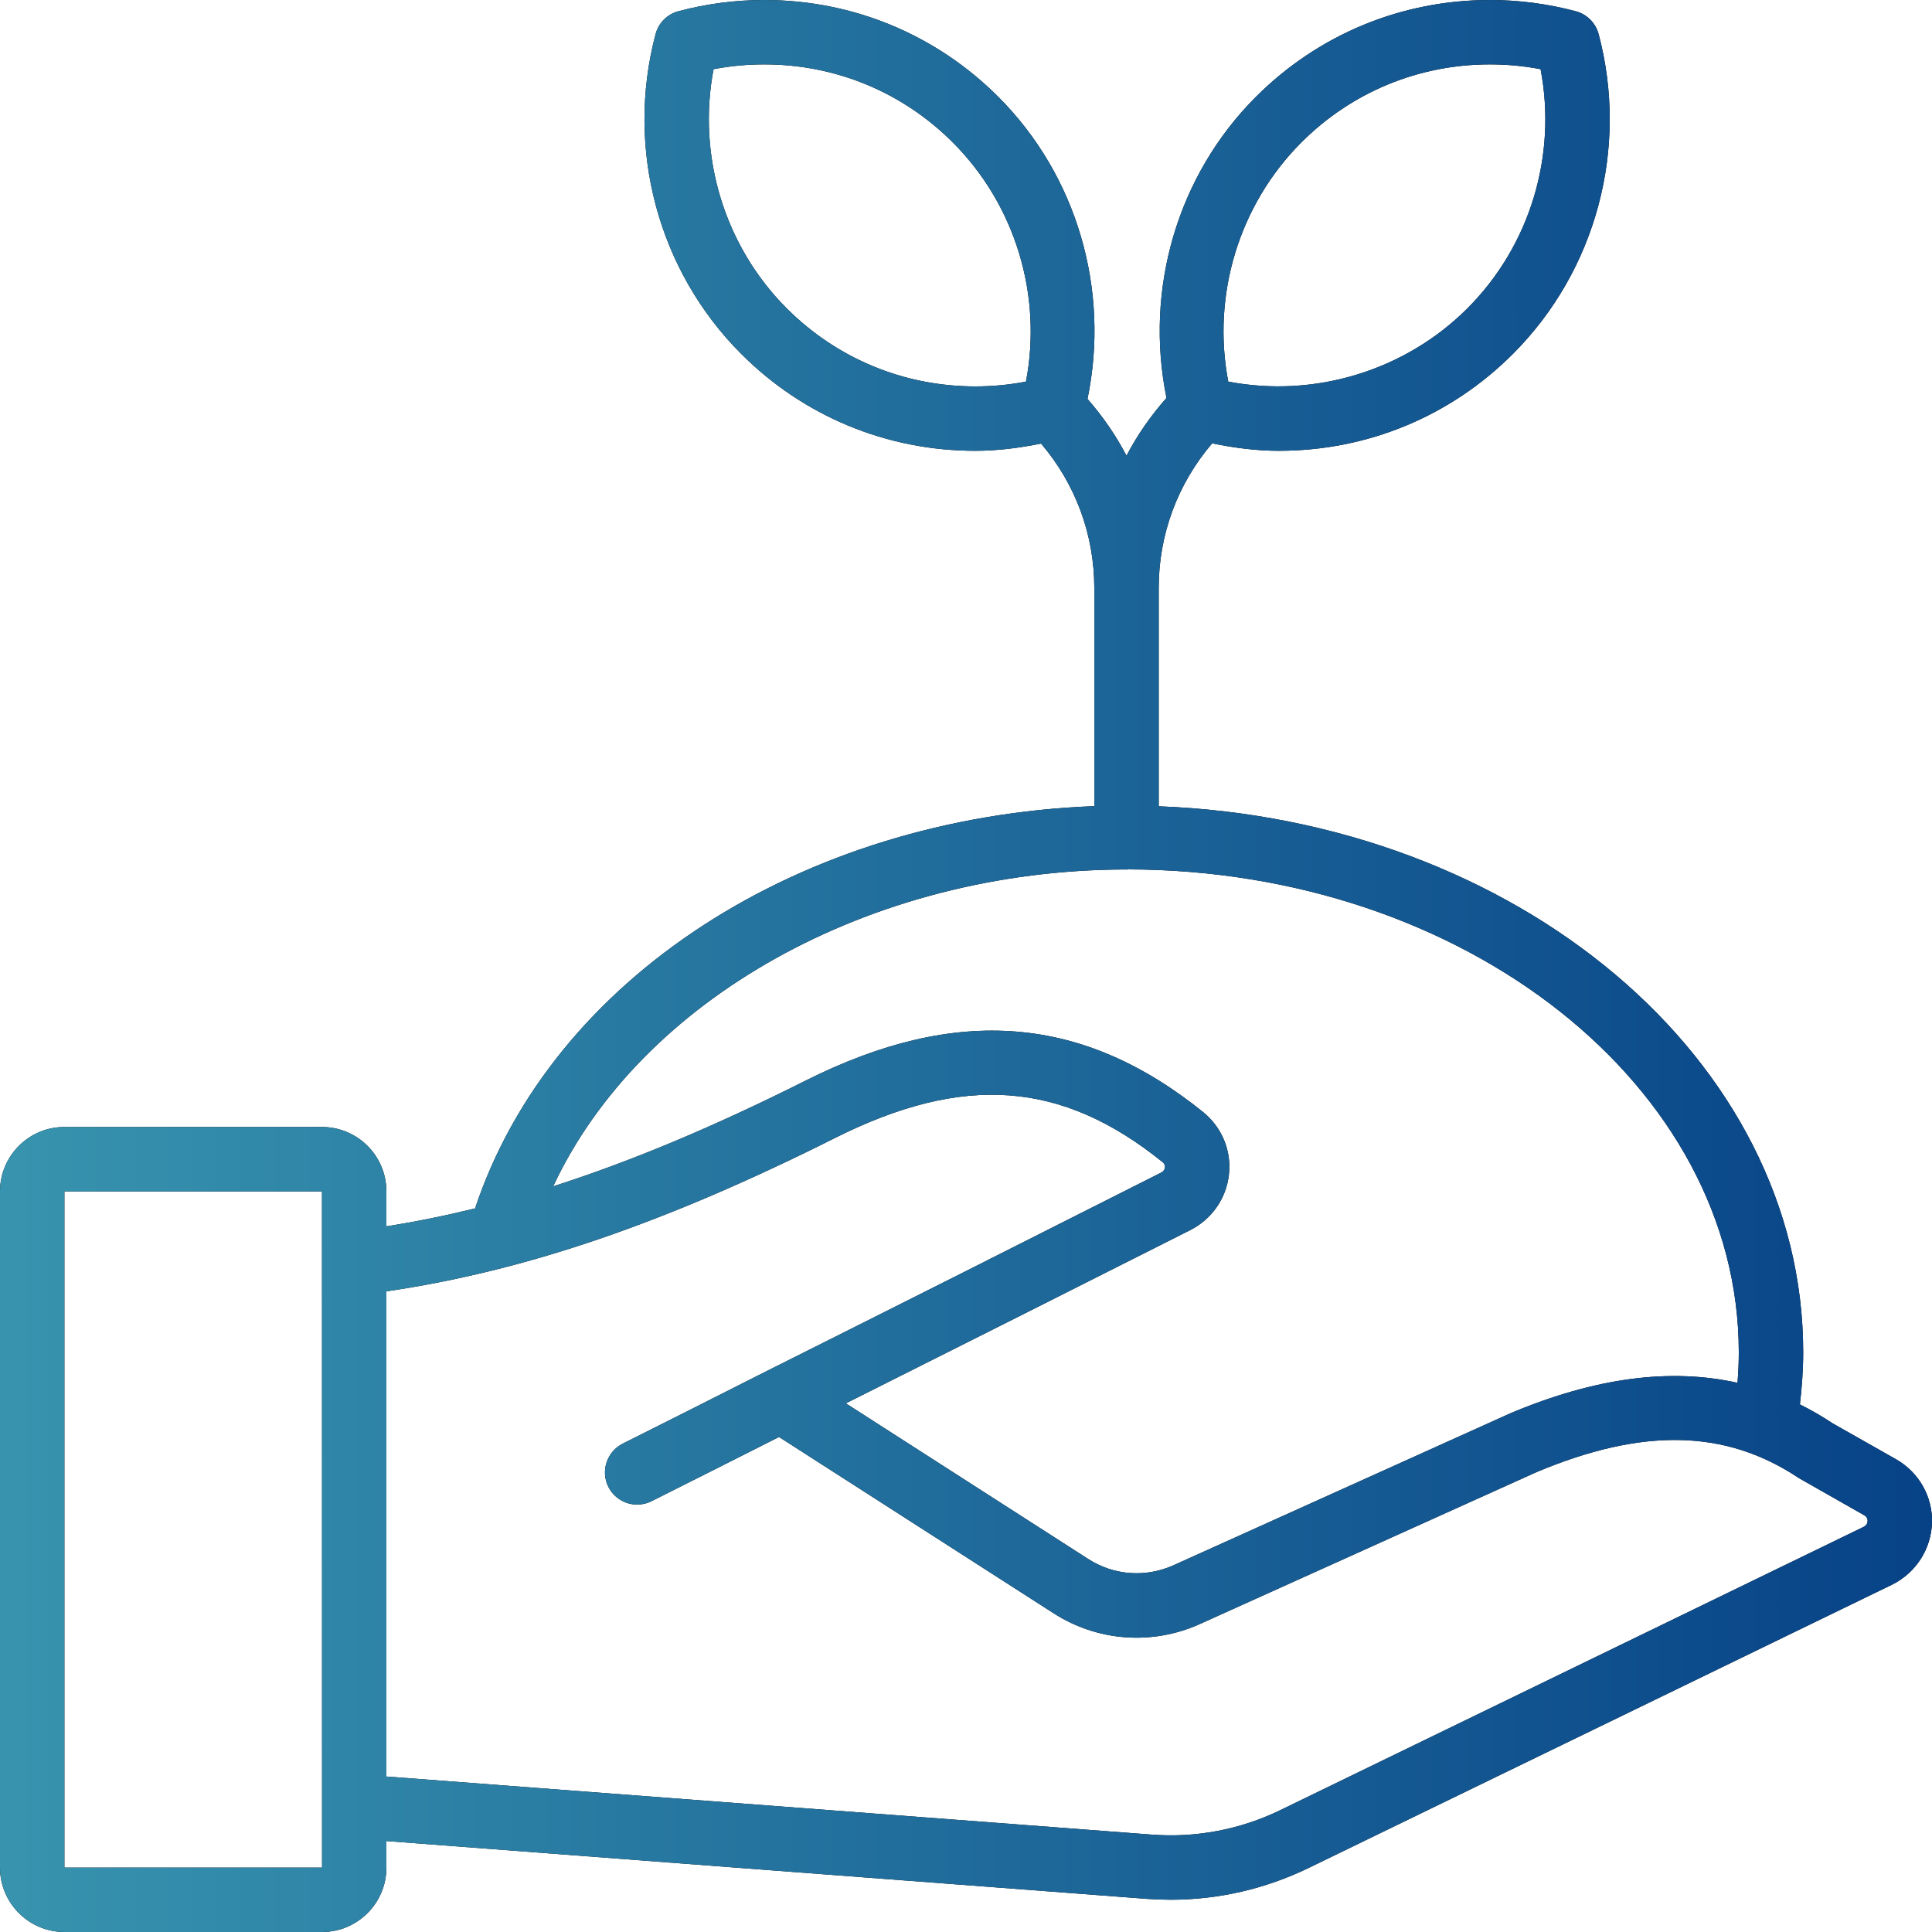 <svg width="27" height="27" viewBox="0 0 27 27" fill="none" xmlns="http://www.w3.org/2000/svg">
<path d="M26.497 20.393L25.614 19.893C25.464 19.793 25.31 19.705 25.154 19.627C25.181 19.391 25.2 19.15 25.2 18.9C25.2 14.803 21.198 11.457 16.193 11.268V8.218C16.193 7.469 16.458 6.76 16.94 6.196C17.247 6.259 17.558 6.3 17.872 6.3C19.109 6.3 20.271 5.819 21.143 4.946C22.306 3.784 22.765 2.071 22.341 0.476C22.299 0.32 22.177 0.198 22.021 0.157C21.631 0.053 21.227 0 20.822 0C19.585 0 18.424 0.481 17.551 1.354C16.452 2.453 15.992 4.043 16.302 5.561C16.082 5.809 15.894 6.079 15.743 6.369C15.596 6.085 15.412 5.82 15.198 5.575C15.514 4.052 15.054 2.456 13.952 1.354C13.079 0.481 11.917 0 10.681 0C10.275 0 9.872 0.053 9.481 0.157C9.325 0.198 9.203 0.32 9.162 0.476C8.738 2.071 9.196 3.784 10.359 4.946C11.232 5.819 12.394 6.3 13.63 6.3C13.94 6.3 14.247 6.26 14.549 6.199C15.029 6.762 15.293 7.47 15.293 8.218V11.266C11.188 11.423 7.711 13.676 6.639 16.888C6.222 16.99 5.81 17.074 5.4 17.138V16.65C5.4 16.153 4.997 15.75 4.5 15.75H0.9C0.404 15.749 0 16.153 0 16.65V26.1C0 26.596 0.404 27 0.9 27H4.5C4.997 27 5.4 26.596 5.4 26.1V25.729L16.027 26.537C16.139 26.545 16.252 26.549 16.364 26.549C17.026 26.549 17.684 26.398 18.286 26.106L26.442 22.146C26.776 21.98 26.989 21.648 27 21.279C27.01 20.915 26.817 20.575 26.497 20.393ZM18.187 1.99C18.89 1.287 19.826 0.9 20.822 0.9C21.06 0.9 21.297 0.922 21.53 0.967C21.761 2.176 21.381 3.436 20.507 4.31C19.636 5.18 18.374 5.565 17.165 5.333C16.934 4.124 17.314 2.864 18.187 1.99ZM14.338 5.333C14.105 5.378 13.868 5.4 13.63 5.4C12.634 5.4 11.699 5.013 10.995 4.31C10.122 3.436 9.742 2.176 9.972 0.967C10.205 0.922 10.443 0.9 10.681 0.9C11.677 0.9 12.612 1.287 13.315 1.99C14.189 2.864 14.569 4.124 14.338 5.333ZM0.9 26.1V16.65H4.5L4.501 26.1H0.9ZM15.73 12.151C15.735 12.151 15.739 12.153 15.743 12.153C15.749 12.153 15.754 12.151 15.759 12.15C20.469 12.154 24.3 15.181 24.3 18.9C24.3 19.045 24.293 19.186 24.282 19.325C23.343 19.116 22.299 19.251 21.114 19.748L16.395 21.877C16.009 22.049 15.567 22.017 15.211 21.789L11.821 19.612C13.424 18.808 15.027 18.002 16.622 17.197C16.929 17.046 17.135 16.756 17.174 16.419C17.213 16.086 17.08 15.76 16.817 15.544C15.134 14.185 13.369 14.044 11.262 15.1C9.976 15.746 8.823 16.229 7.731 16.579C8.948 13.975 12.15 12.158 15.73 12.151ZM26.045 21.338L17.892 25.297C17.332 25.569 16.712 25.686 16.096 25.639L5.4 24.827V18.047C7.341 17.762 9.293 17.096 11.666 15.905C13.467 15.002 14.839 15.104 16.249 16.242C16.258 16.25 16.285 16.272 16.28 16.315C16.278 16.338 16.266 16.369 16.22 16.391C14.388 17.317 12.551 18.242 10.711 19.163C10.046 19.5 9.374 19.838 8.703 20.175C8.481 20.287 8.391 20.557 8.502 20.779C8.581 20.936 8.74 21.027 8.905 21.027C8.973 21.027 9.042 21.012 9.106 20.979C9.702 20.68 10.297 20.381 10.887 20.082L14.725 22.546C15.337 22.939 16.099 22.996 16.764 22.698L21.473 20.573C22.958 19.95 24.116 19.972 25.142 20.658L26.053 21.176C26.065 21.183 26.101 21.203 26.1 21.254C26.1 21.28 26.089 21.316 26.045 21.338Z" fill="black"/>
<path d="M26.497 20.393L25.614 19.893C25.464 19.793 25.31 19.705 25.154 19.627C25.181 19.391 25.2 19.15 25.2 18.9C25.2 14.803 21.198 11.457 16.193 11.268V8.218C16.193 7.469 16.458 6.76 16.94 6.196C17.247 6.259 17.558 6.3 17.872 6.3C19.109 6.3 20.271 5.819 21.143 4.946C22.306 3.784 22.765 2.071 22.341 0.476C22.299 0.32 22.177 0.198 22.021 0.157C21.631 0.053 21.227 0 20.822 0C19.585 0 18.424 0.481 17.551 1.354C16.452 2.453 15.992 4.043 16.302 5.561C16.082 5.809 15.894 6.079 15.743 6.369C15.596 6.085 15.412 5.82 15.198 5.575C15.514 4.052 15.054 2.456 13.952 1.354C13.079 0.481 11.917 0 10.681 0C10.275 0 9.872 0.053 9.481 0.157C9.325 0.198 9.203 0.32 9.162 0.476C8.738 2.071 9.196 3.784 10.359 4.946C11.232 5.819 12.394 6.3 13.63 6.3C13.94 6.3 14.247 6.26 14.549 6.199C15.029 6.762 15.293 7.47 15.293 8.218V11.266C11.188 11.423 7.711 13.676 6.639 16.888C6.222 16.99 5.81 17.074 5.4 17.138V16.65C5.4 16.153 4.997 15.75 4.5 15.75H0.9C0.404 15.749 0 16.153 0 16.65V26.1C0 26.596 0.404 27 0.9 27H4.5C4.997 27 5.4 26.596 5.4 26.1V25.729L16.027 26.537C16.139 26.545 16.252 26.549 16.364 26.549C17.026 26.549 17.684 26.398 18.286 26.106L26.442 22.146C26.776 21.98 26.989 21.648 27 21.279C27.01 20.915 26.817 20.575 26.497 20.393ZM18.187 1.99C18.89 1.287 19.826 0.9 20.822 0.9C21.06 0.9 21.297 0.922 21.53 0.967C21.761 2.176 21.381 3.436 20.507 4.31C19.636 5.18 18.374 5.565 17.165 5.333C16.934 4.124 17.314 2.864 18.187 1.99ZM14.338 5.333C14.105 5.378 13.868 5.4 13.63 5.4C12.634 5.4 11.699 5.013 10.995 4.31C10.122 3.436 9.742 2.176 9.972 0.967C10.205 0.922 10.443 0.9 10.681 0.9C11.677 0.9 12.612 1.287 13.315 1.99C14.189 2.864 14.569 4.124 14.338 5.333ZM0.9 26.1V16.65H4.5L4.501 26.1H0.9ZM15.73 12.151C15.735 12.151 15.739 12.153 15.743 12.153C15.749 12.153 15.754 12.151 15.759 12.15C20.469 12.154 24.3 15.181 24.3 18.9C24.3 19.045 24.293 19.186 24.282 19.325C23.343 19.116 22.299 19.251 21.114 19.748L16.395 21.877C16.009 22.049 15.567 22.017 15.211 21.789L11.821 19.612C13.424 18.808 15.027 18.002 16.622 17.197C16.929 17.046 17.135 16.756 17.174 16.419C17.213 16.086 17.08 15.76 16.817 15.544C15.134 14.185 13.369 14.044 11.262 15.1C9.976 15.746 8.823 16.229 7.731 16.579C8.948 13.975 12.15 12.158 15.73 12.151ZM26.045 21.338L17.892 25.297C17.332 25.569 16.712 25.686 16.096 25.639L5.4 24.827V18.047C7.341 17.762 9.293 17.096 11.666 15.905C13.467 15.002 14.839 15.104 16.249 16.242C16.258 16.25 16.285 16.272 16.28 16.315C16.278 16.338 16.266 16.369 16.22 16.391C14.388 17.317 12.551 18.242 10.711 19.163C10.046 19.5 9.374 19.838 8.703 20.175C8.481 20.287 8.391 20.557 8.502 20.779C8.581 20.936 8.74 21.027 8.905 21.027C8.973 21.027 9.042 21.012 9.106 20.979C9.702 20.68 10.297 20.381 10.887 20.082L14.725 22.546C15.337 22.939 16.099 22.996 16.764 22.698L21.473 20.573C22.958 19.95 24.116 19.972 25.142 20.658L26.053 21.176C26.065 21.183 26.101 21.203 26.1 21.254C26.1 21.28 26.089 21.316 26.045 21.338Z" fill="url(#paint0_linear_1176_2812)"/>
<defs>
<linearGradient id="paint0_linear_1176_2812" x1="0.19" y1="13.5" x2="27" y2="13.5" gradientUnits="userSpaceOnUse">
<stop stop-color="#3793AE"/>
<stop offset="1" stop-color="#074287"/>
</linearGradient>
</defs>
</svg>
